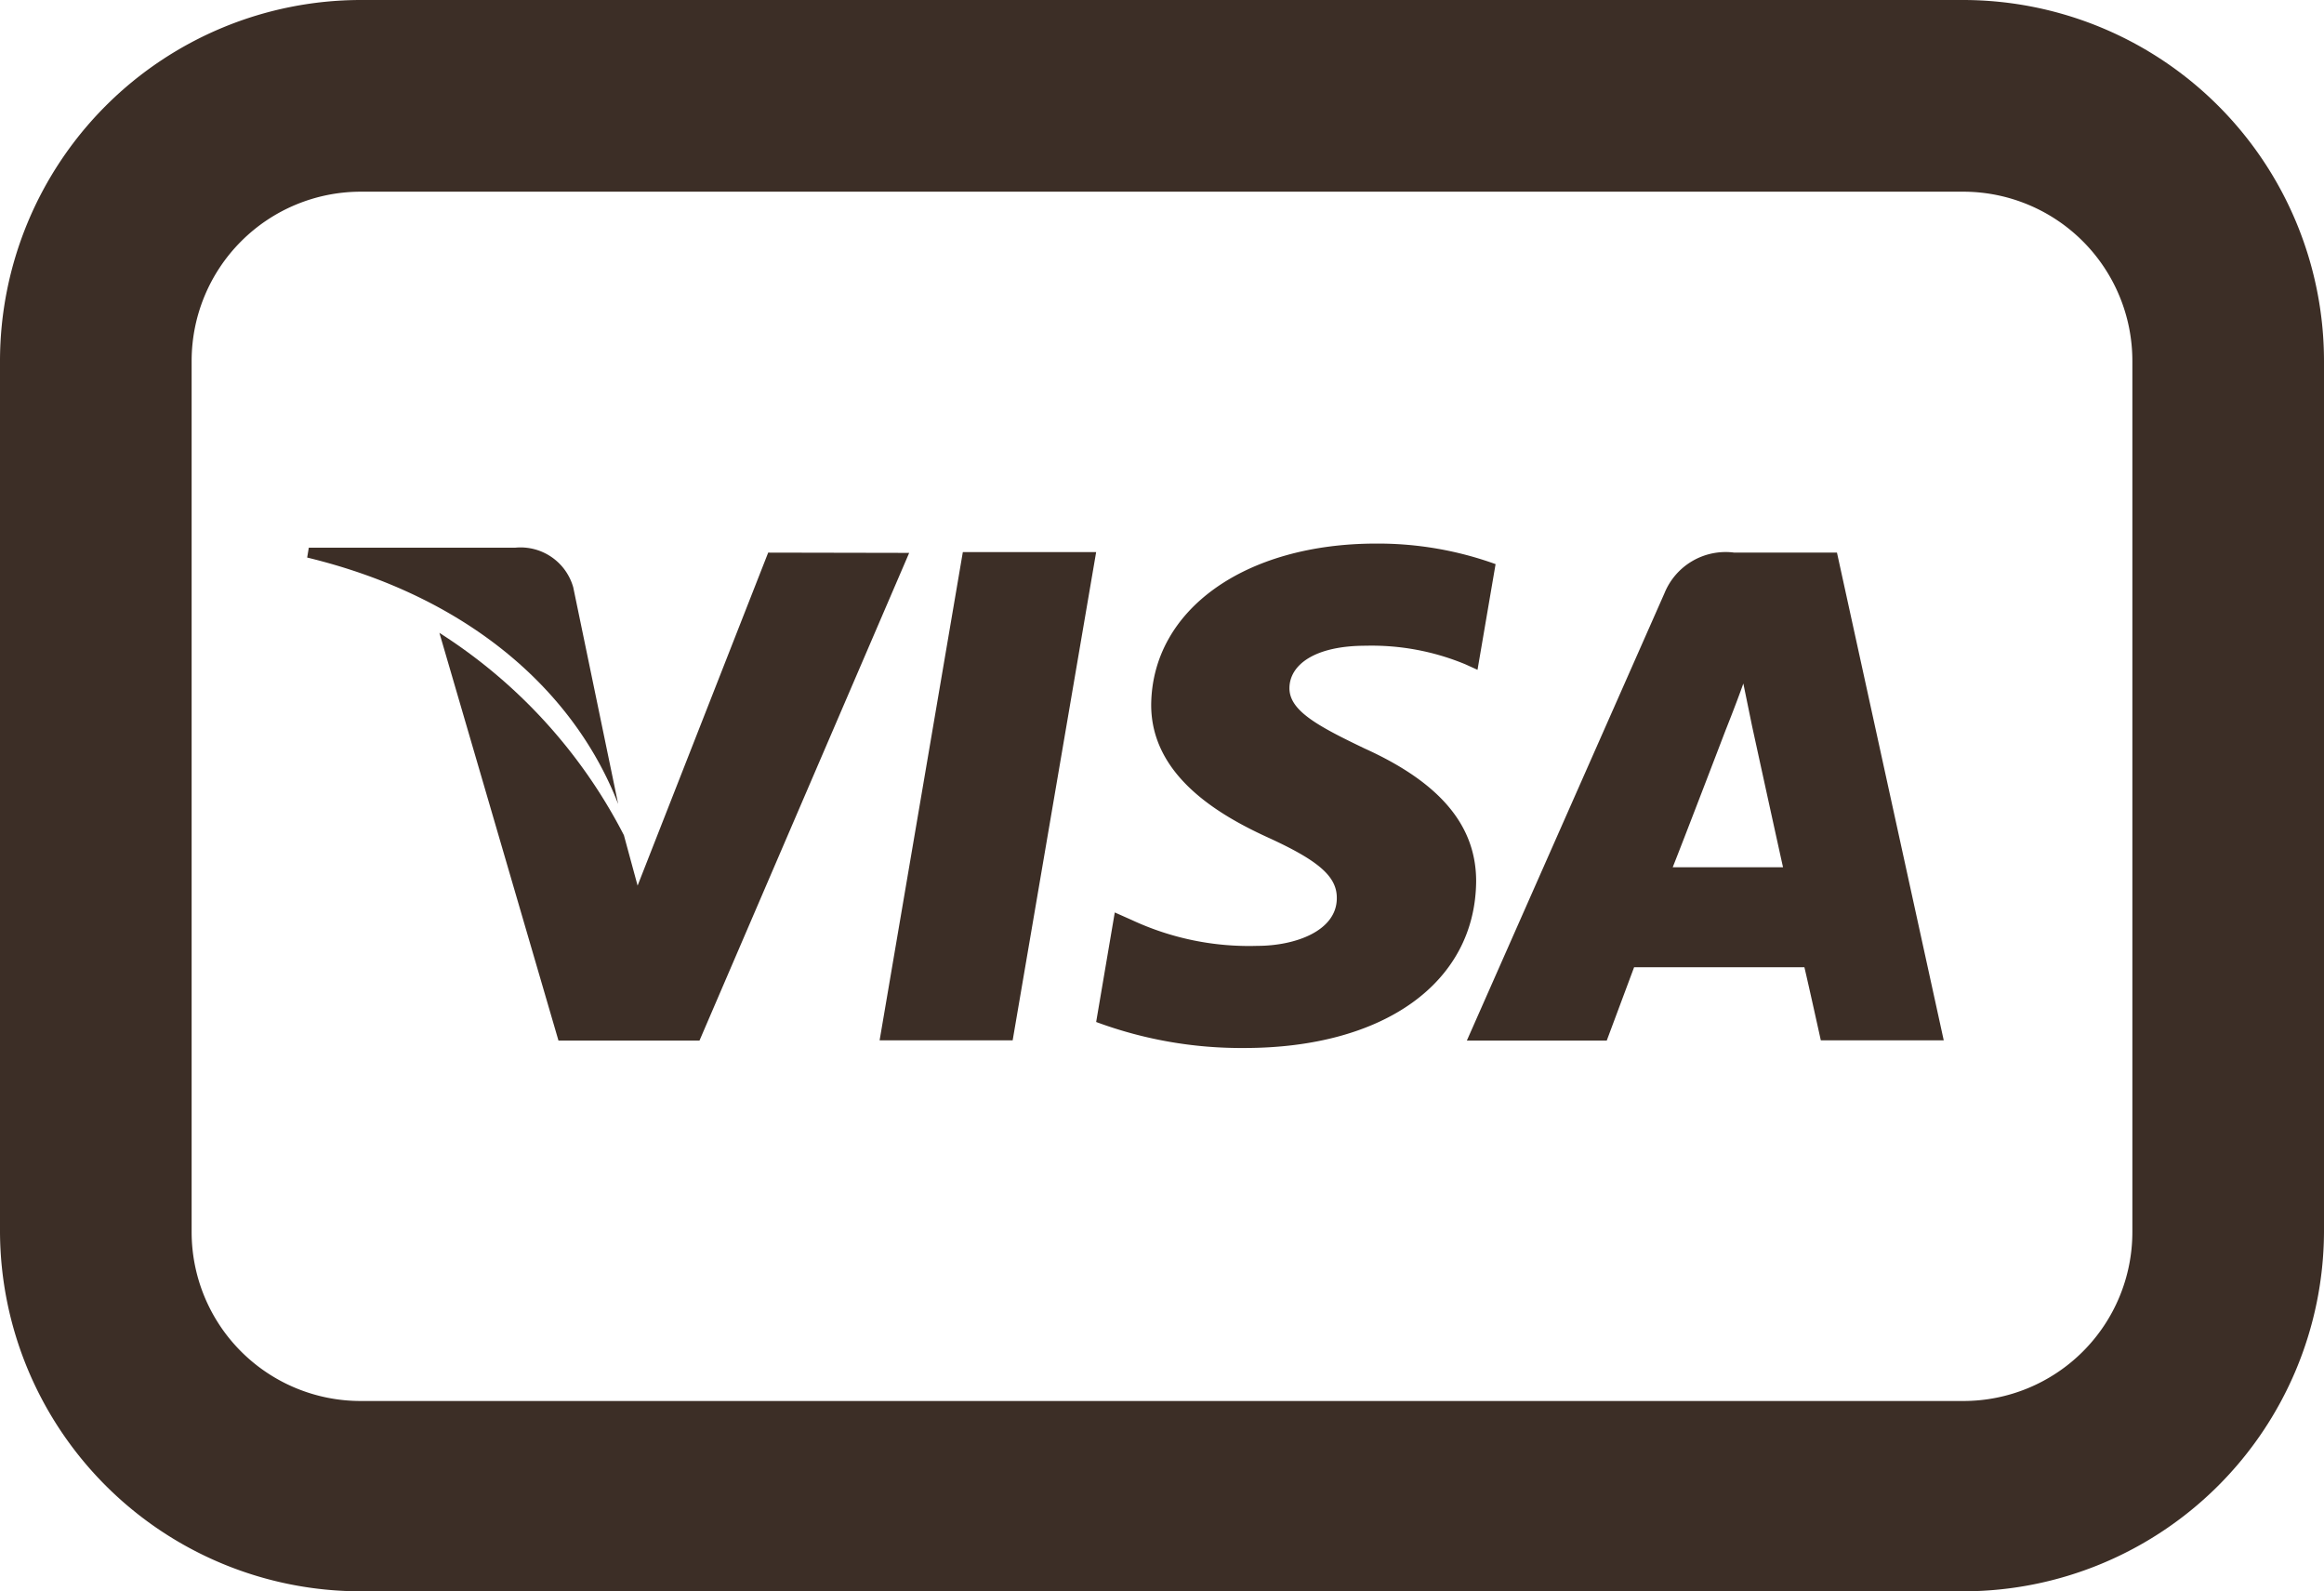 <svg xmlns="http://www.w3.org/2000/svg" viewBox="0 0 84.89 58.11"><defs><style>.cls-1{fill:#3c2e26;}</style></defs><g id="圖層_2" data-name="圖層 2"><g id="圖層_1-2" data-name="圖層 1"><path class="cls-1" d="M71.72,58.11H13.17A13.18,13.18,0,0,1,0,45V13.17A13.19,13.19,0,0,1,13.17,0H71.72A13.19,13.19,0,0,1,84.89,13.17V45A13.18,13.18,0,0,1,71.72,58.11ZM13.17,7A6.18,6.18,0,0,0,7,13.17V45a6.17,6.17,0,0,0,6.17,6.16H71.72A6.17,6.17,0,0,0,77.89,45V13.17A6.18,6.18,0,0,0,71.72,7Z"/><polygon class="cls-1" points="35.17 20.16 32.13 37.99 36.99 37.99 40.04 20.16 35.17 20.16"/><path class="cls-1" d="M28.06,20.18,23.29,32.34l-.5-1.84a19.1,19.1,0,0,0-6.74-7.39L20.4,38h5.15l7.66-17.81Z"/><path class="cls-1" d="M20.94,21.45A2,2,0,0,0,18.82,20H11.28l-.06.36c5.87,1.42,9.75,4.85,11.36,9Z"/><path class="cls-1" d="M49.89,23.58a8.92,8.92,0,0,1,3.64.68l.44.2.66-3.86a12.66,12.66,0,0,0-4.36-.75c-4.8,0-8.19,2.42-8.22,5.89,0,2.56,2.42,4,4.26,4.84S48.84,32,48.83,32.8c0,1.19-1.51,1.74-2.9,1.74a10.12,10.12,0,0,1-4.58-.94l-.63-.28-.68,4a15.24,15.24,0,0,0,5.41.95c5.11,0,8.44-2.39,8.47-6.09,0-2-1.27-3.58-4.08-4.85-1.71-.82-2.75-1.38-2.74-2.21S48,23.58,49.89,23.58Z"/><path class="cls-1" d="M67.1,20.18H63.35a2.41,2.41,0,0,0-2.55,1.48L53.58,38h5.11l1-2.68h6.22c.15.63.6,2.67.6,2.67H71Zm-6,11.49c.4-1,1.93-5,1.93-5s.4-1,.65-1.71L64,26.52s.93,4.26,1.13,5.15Z"/></g></g></svg>